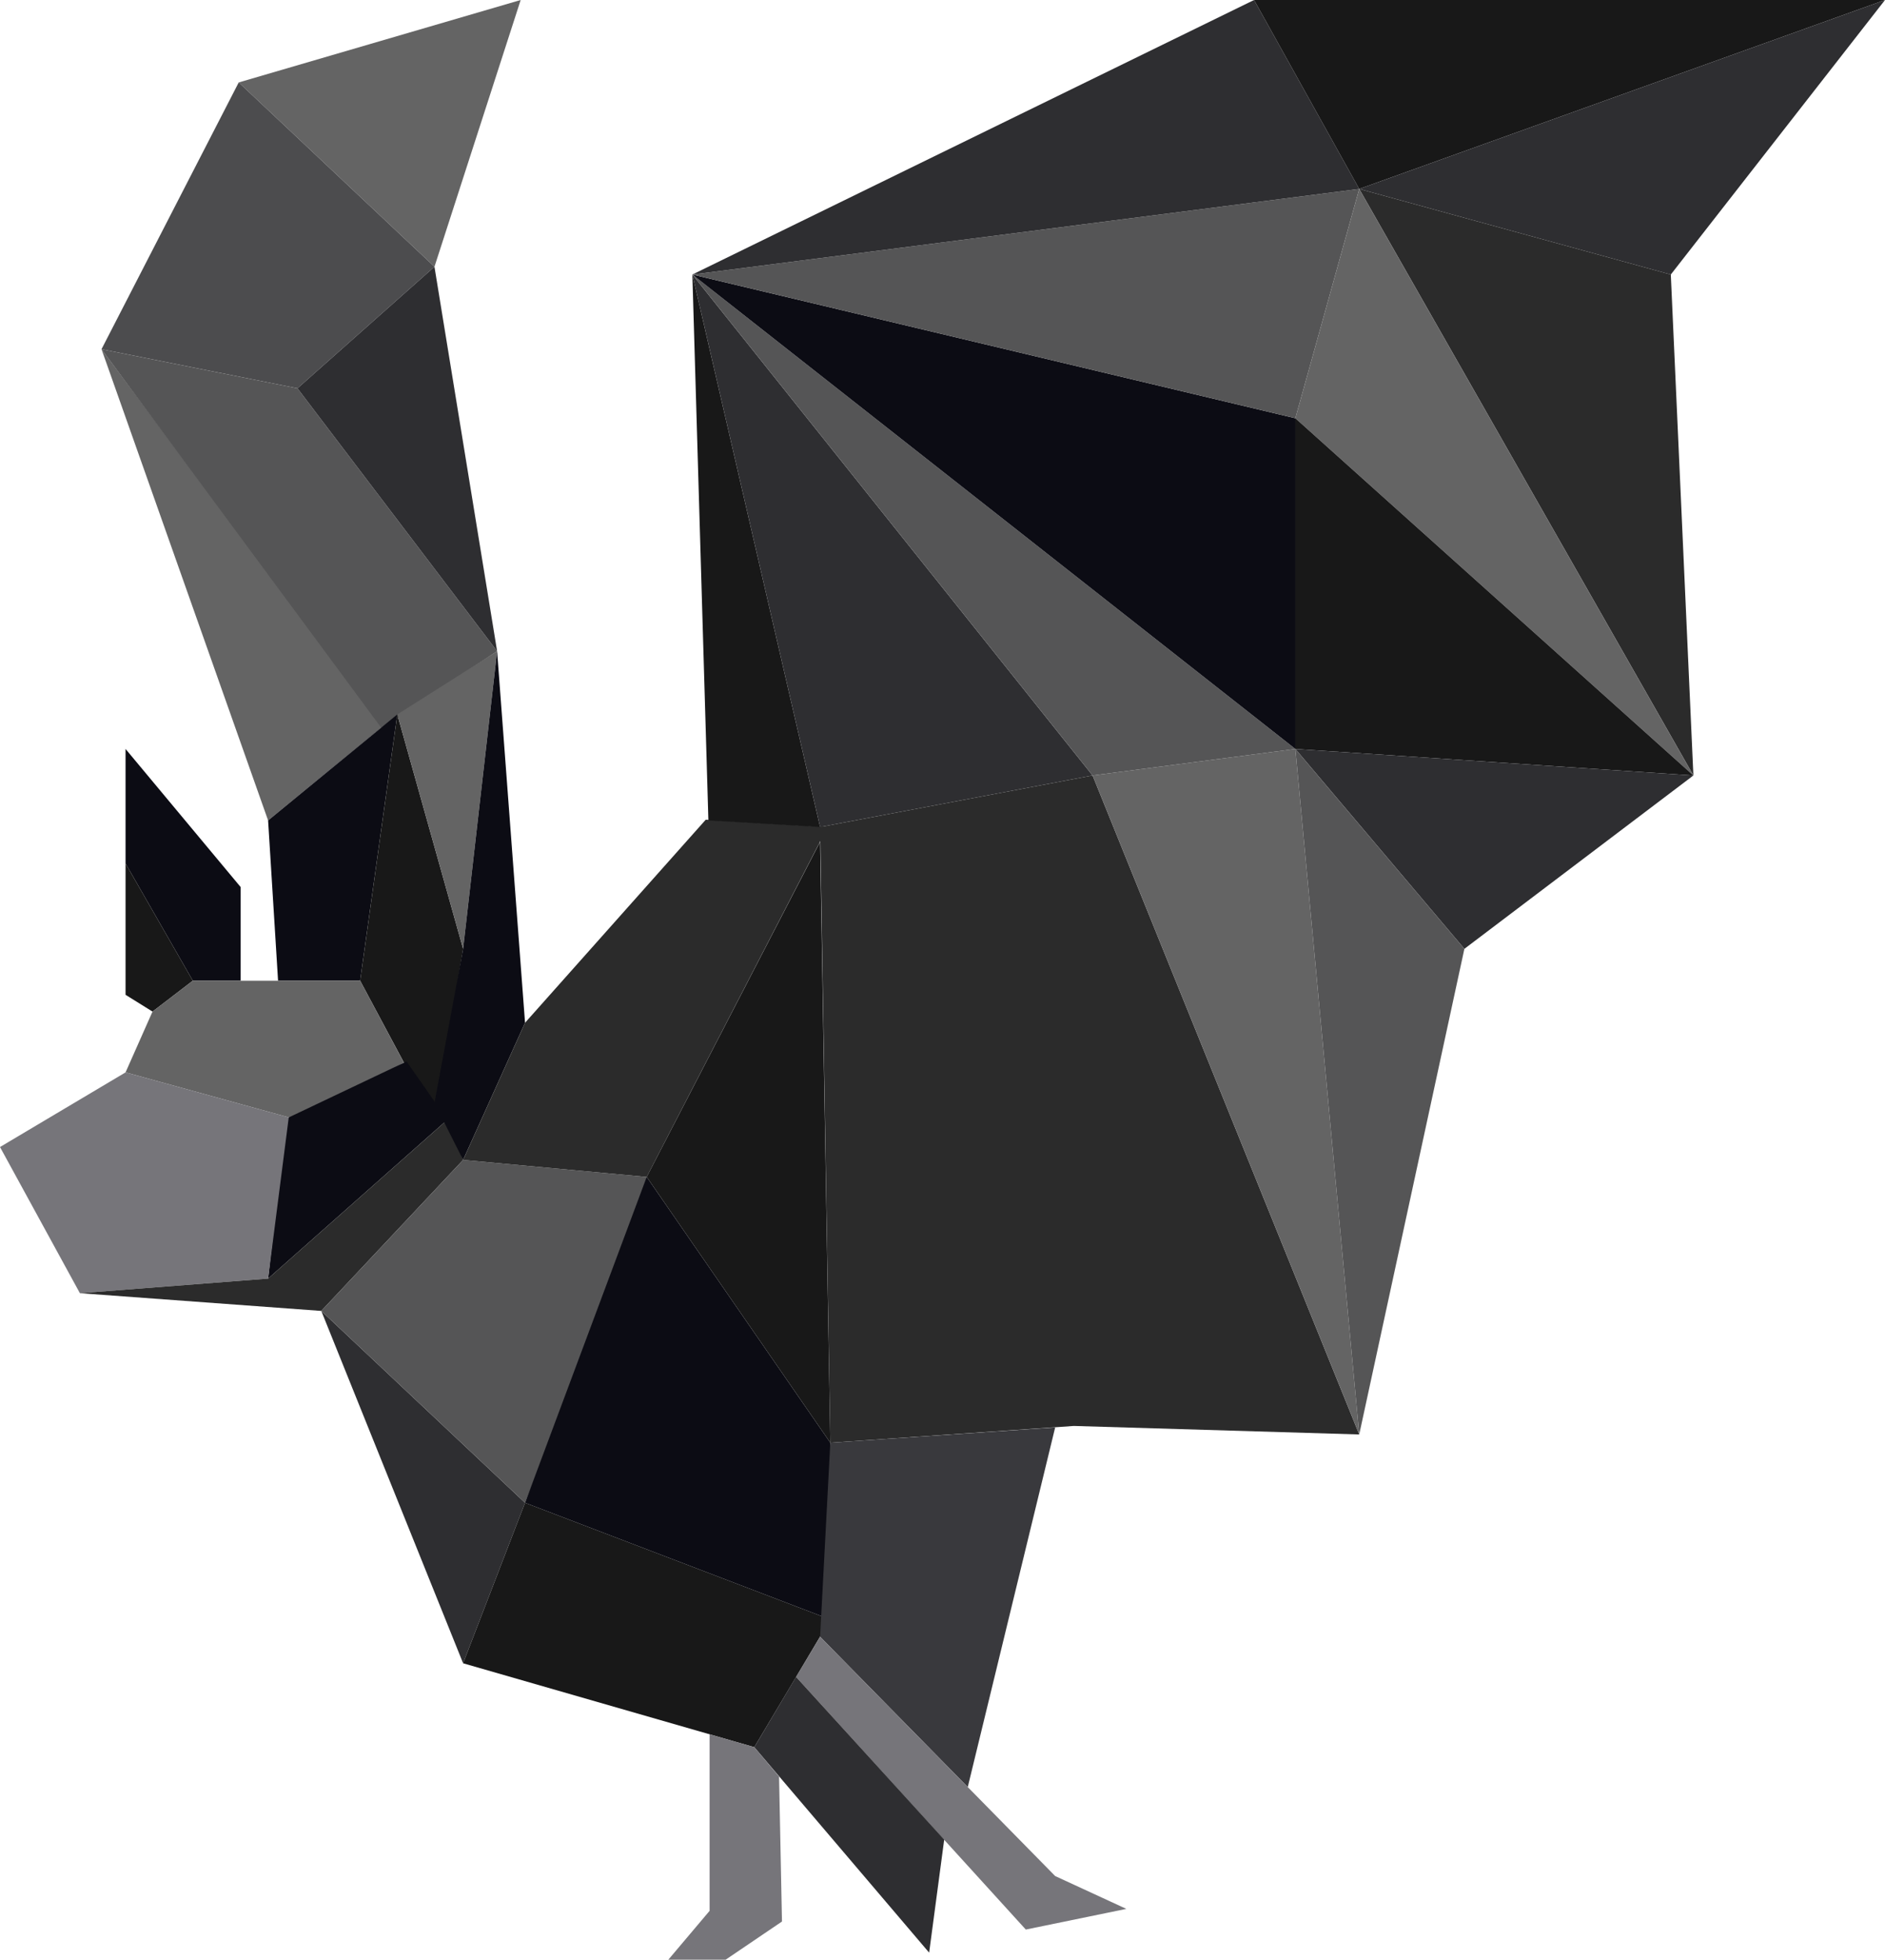 <svg width="431" height="448" viewBox="0 0 431 448" fill="none" xmlns="http://www.w3.org/2000/svg">
<g clip-path="url(#clip0_308_710)">
<path d="M119.05 0L54.583 18.845L99.338 60.982L119.05 0Z" fill="#646464"/>
<path d="M23.21 79.827L54.583 18.845L99.338 60.982L68.02 88.777L23.21 79.827Z" fill="#4C4C4E"/>
<path d="M61.302 187.561L87.51 166.103L23.21 79.827L61.302 187.561Z" fill="#646464"/>
<path d="M68.02 88.777L113.664 148.87L87.177 166.381L23.21 79.827L68.02 88.777Z" fill="#555556"/>
<path d="M99.338 60.982L113.664 148.87L68.02 88.777L99.338 60.982Z" fill="#2E2E31"/>
<path d="M61.302 187.561L90.842 163.323L82.347 224.195H63.578L61.302 187.561Z" fill="#0C0C14"/>
<path d="M99.338 255.992L82.346 224.195L90.842 163.323L105.89 216.912L99.338 255.992Z" fill="#181818"/>
<path d="M113.664 148.87L90.842 163.323L105.89 216.912L113.664 148.87Z" fill="#646464"/>
<path d="M44.088 224.195L28.707 197.4V171.217L55.027 202.792V224.195H44.088Z" fill="#0C0C14"/>
<path d="M34.871 231.255L28.707 227.419V197.4L44.088 224.195L34.871 231.255Z" fill="#181818"/>
<path d="M55.027 224.195H82.346L92.341 242.928L68.02 255.992L28.707 245.152L34.871 231.254L44.088 224.195H55.027Z" fill="#646464"/>
<path d="M65.466 255.714L61.302 292.292L102.281 255.992L92.952 242.65L65.466 255.714Z" fill="#0C0C14"/>
<path d="M28.707 245.152L0 262.218L18.268 295.628L61.302 292.292L66.022 255.436L28.707 245.152Z" fill="#76757A"/>
<path d="M73.462 299.686L18.268 295.628L61.302 292.292L102.281 255.992L105.89 265.164L73.462 299.686Z" fill="#2B2B2B"/>
<path d="M99.338 252.156L105.89 216.912L113.664 148.87L120.049 233.812L102.281 255.992L120.049 233.812L105.89 265.164L99.338 252.156Z" fill="#0C0C14"/>
<path d="M73.462 299.686L105.89 380.236L120.049 343.546L73.462 299.686Z" fill="#2E2E31"/>
<path d="M172.467 399.414L189.847 370.23L120.049 343.546L105.89 380.236L172.467 399.414Z" fill="#181818"/>
<path d="M147.868 273.781L120.049 343.546L73.462 299.686L105.89 265.164L147.868 269.056V273.781Z" fill="#555556"/>
<path d="M189.236 189.062L161.361 187.394L120.049 233.812L105.89 265.164L147.868 269.056L189.236 189.062Z" fill="#2B2B2B"/>
<path d="M189.847 370.23V329.816L147.868 269.056L120.049 343.546L189.847 370.23Z" fill="#0C0C14"/>
<path d="M187.514 192.453L189.847 329.816L147.868 269.056L187.514 192.453Z" fill="#181818"/>
<path d="M158.307 62.761L161.972 187.561L187.514 189.062L158.307 62.761Z" fill="#181818"/>
<path d="M158.307 62.761L187.514 189.062L249.816 177.277L158.307 62.761Z" fill="#2E2E31"/>
<path d="M189.847 329.816L245.54 325.98L310.784 327.926L249.816 177.277L187.514 189.062L189.847 329.816Z" fill="#2B2B2B"/>
<path d="M221.275 408.531L241.264 326.313L189.847 329.816L187.514 374.176L221.275 408.531Z" fill="#39393D"/>
<path d="M296.181 171.217L249.816 177.277L310.784 327.926L296.181 171.217Z" fill="#646464"/>
<path d="M158.307 62.761L296.181 171.217L249.816 177.277L158.307 62.761Z" fill="#555556"/>
<path d="M296.181 95.615V171.217L158.307 62.761L296.181 95.615Z" fill="#0C0C14"/>
<path d="M310.784 43.194L296.181 95.615L158.307 62.761L310.784 43.194Z" fill="#555556"/>
<path d="M286.741 0L310.784 43.193L158.307 62.761L286.741 0Z" fill="#2E2E31"/>
<path d="M431 0L310.784 43.194L286.741 0H431Z" fill="#181818"/>
<path d="M382.025 62.761L431 0L310.784 43.193L382.025 62.761Z" fill="#2E2E31"/>
<path d="M387.189 177.277L382.025 62.761L310.784 43.194L387.189 177.277Z" fill="#2B2B2B"/>
<path d="M296.181 95.615L310.784 43.194L387.189 177.277L296.181 95.615Z" fill="#646464"/>
<path d="M296.181 171.217V95.615L387.189 177.277L296.181 171.217Z" fill="#181818"/>
<path d="M334.827 216.912L387.189 177.277L296.181 171.217L334.827 216.912Z" fill="#2E2E31"/>
<path d="M310.784 327.926L334.827 216.912L296.181 171.217L310.784 327.926Z" fill="#555556"/>
<path d="M257.534 436.382L241.264 428.877L187.514 374.176L182.017 383.349L234.546 441.107L257.534 436.382Z" fill="#76757A"/>
<path d="M172.467 399.414L212.446 446.388L215.889 420.539L182.017 383.349L172.467 399.414Z" fill="#2E2E31"/>
<path d="M162.25 396.468V436.826L152.81 448H165.914L178.797 439.272L178.13 406.141L172.467 399.414L162.25 396.468Z" fill="#76757A"/>
</g>
<defs>
<clipPath id="clip0_308_710">
<rect width="431" height="448" fill="white"/>
</clipPath>
</defs>
</svg>
